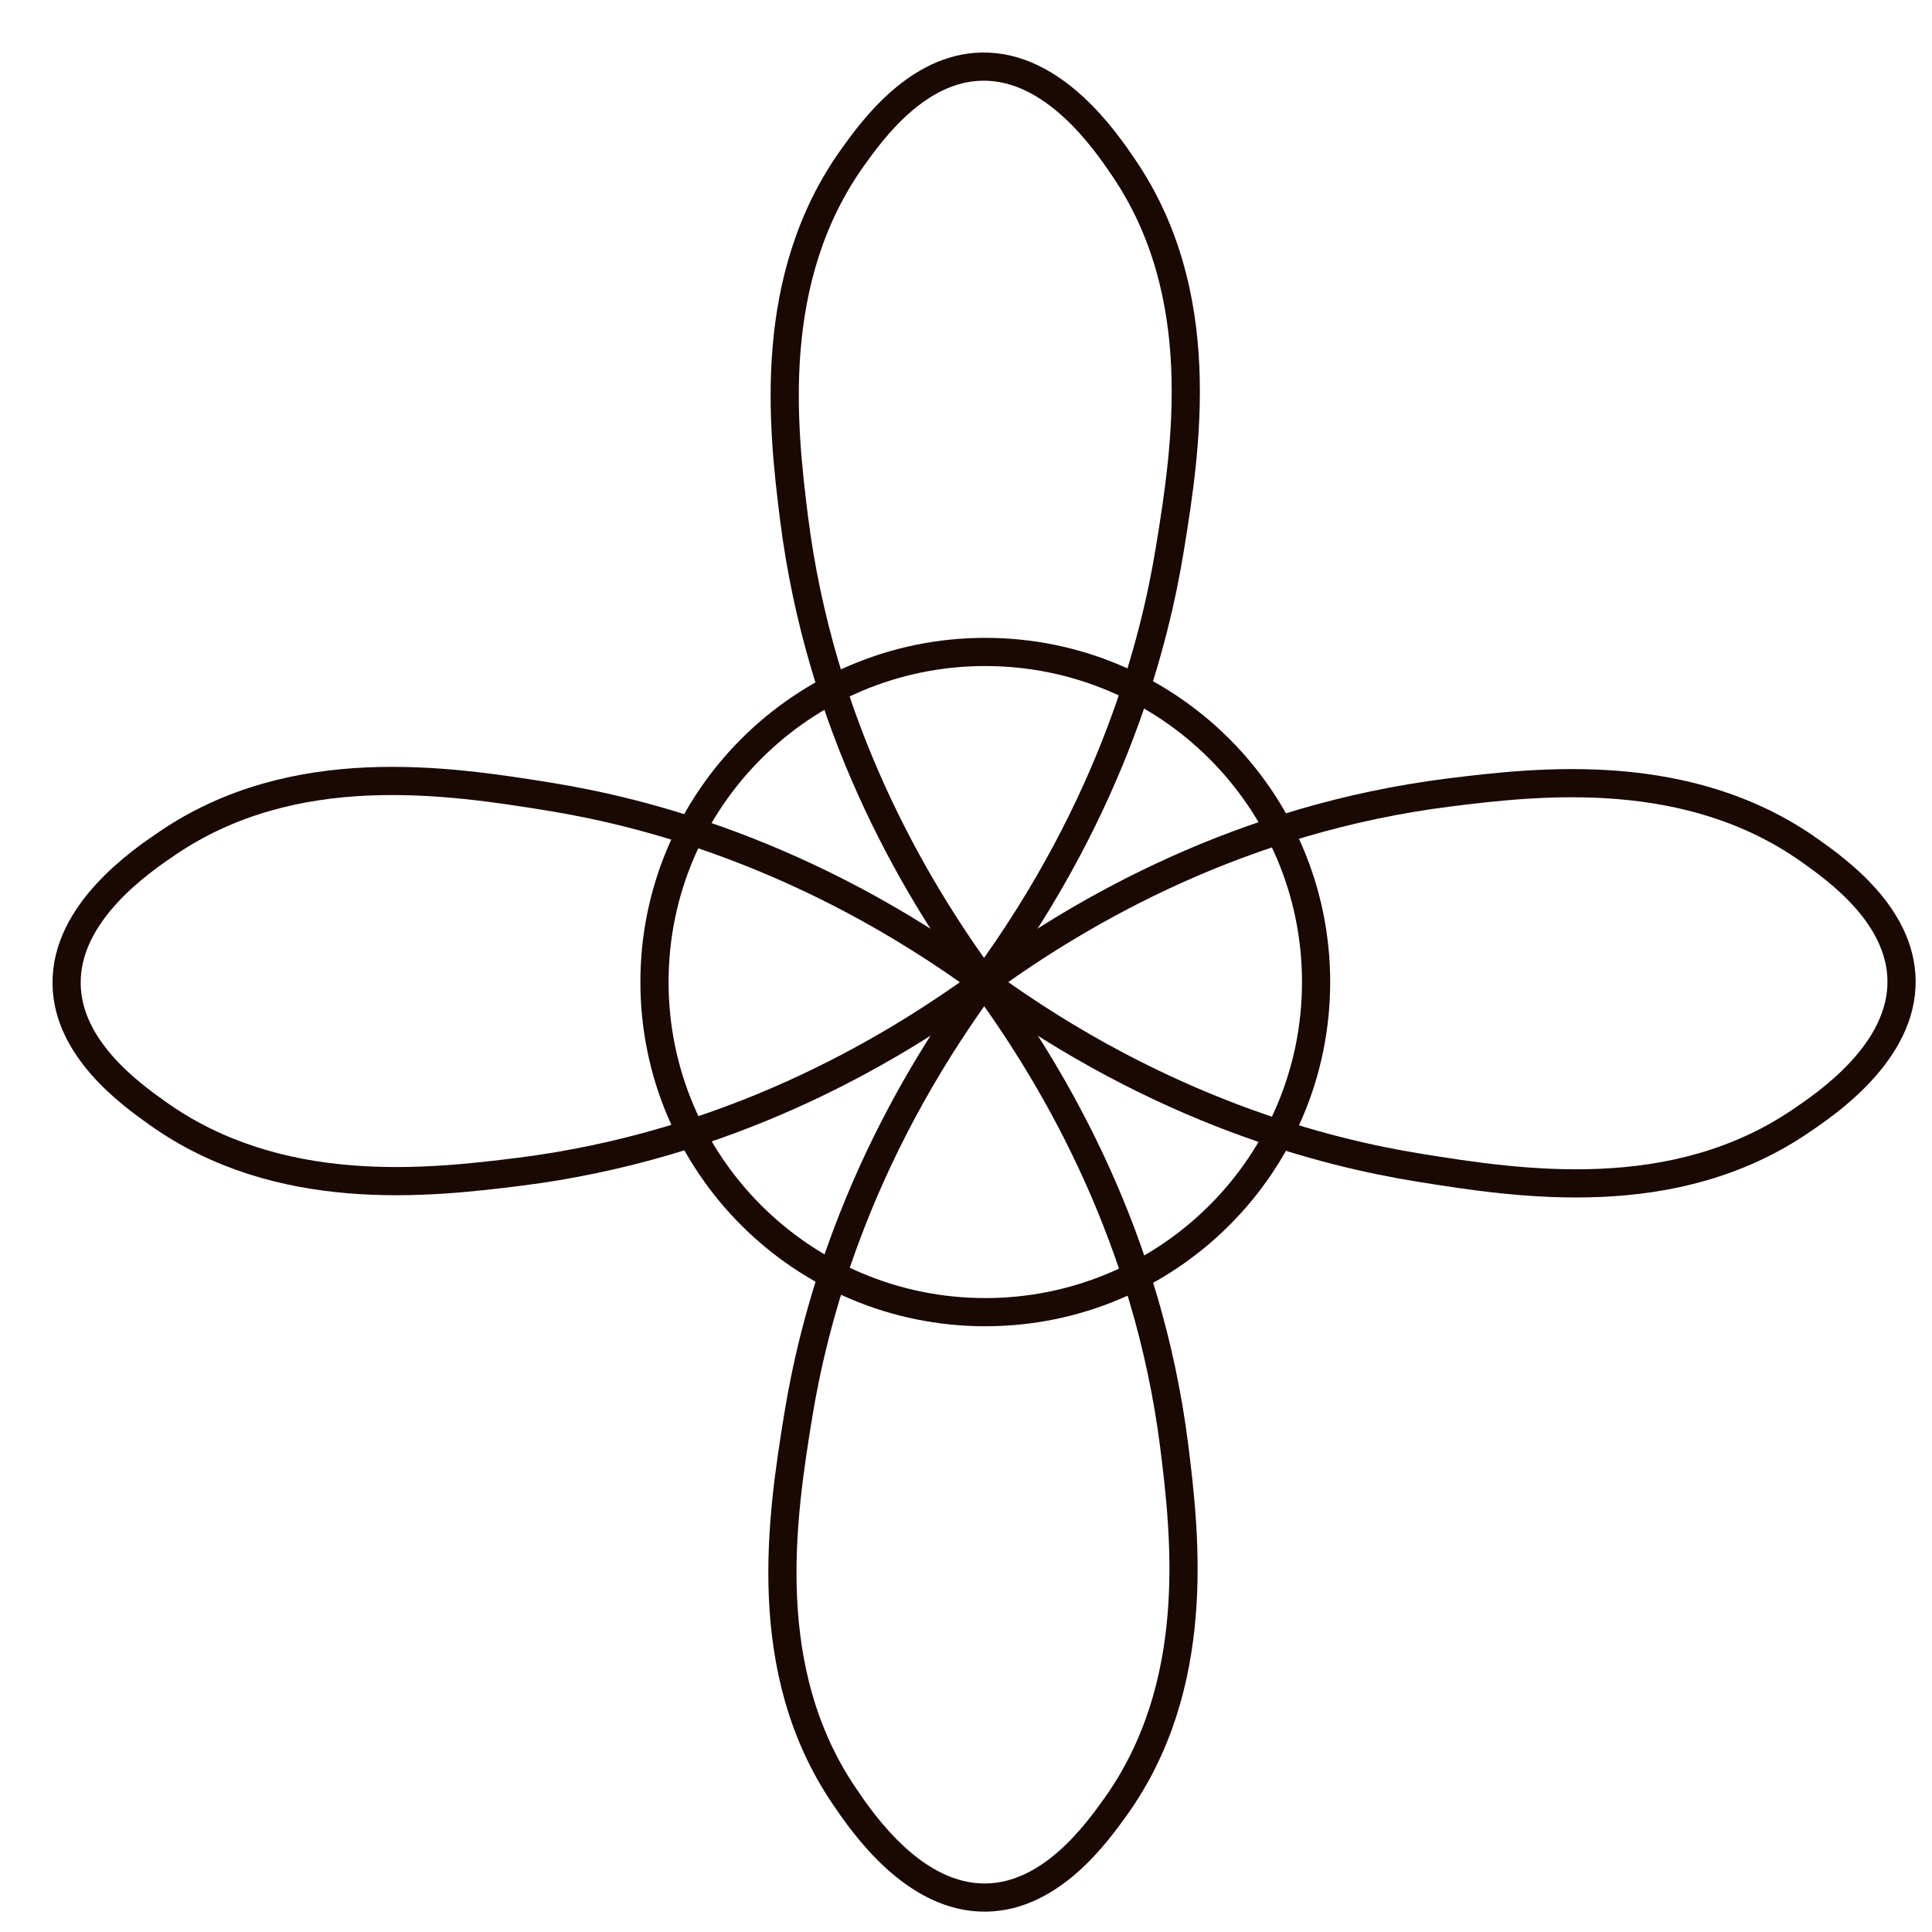 <svg width="29" height="29" viewBox="0 0 29 29" fill="none" xmlns="http://www.w3.org/2000/svg">
<path d="M14.771 14.741C13.677 13.251 12.311 10.878 11.919 7.78C11.747 6.409 11.498 4.181 12.8 2.361C13.083 1.967 13.763 1.015 14.741 1C15.821 0.981 16.595 2.116 16.864 2.513C18.155 4.407 17.813 6.695 17.561 8.234C17.34 9.594 16.731 12.067 14.771 14.741Z" stroke="#190803" stroke-width="0.423" stroke-miterlimit="10"/>
<path d="M14.773 14.742C15.867 16.232 17.233 18.605 17.625 21.703C17.797 23.073 18.046 25.302 16.744 27.122C16.461 27.516 15.781 28.468 14.803 28.483C13.723 28.501 12.949 27.366 12.68 26.97C11.388 25.076 11.731 22.787 11.982 21.248C12.204 19.889 12.812 17.415 14.773 14.742Z" stroke="#190803" stroke-width="0.423" stroke-miterlimit="10"/>
<path d="M14.771 14.743C13.278 15.835 10.9 17.198 7.795 17.589C6.421 17.761 4.188 18.01 2.364 16.71C1.969 16.428 1.015 15.749 1 14.773C0.981 13.696 2.119 12.924 2.516 12.655C4.414 11.367 6.708 11.709 8.25 11.959C9.612 12.18 12.092 12.788 14.771 14.743Z" stroke="#190803" stroke-width="0.423" stroke-miterlimit="10"/>
<path d="M14.771 14.742C16.265 13.65 18.643 12.287 21.748 11.896C23.121 11.724 25.355 11.475 27.178 12.775C27.574 13.057 28.527 13.736 28.543 14.712C28.561 15.789 27.424 16.561 27.026 16.83C25.128 18.119 22.835 17.776 21.293 17.526C19.93 17.305 17.451 16.698 14.771 14.742Z" stroke="#190803" stroke-width="0.423" stroke-miterlimit="10"/>
<path d="M19.755 14.741C19.755 17.477 17.533 19.696 14.789 19.696C12.048 19.696 9.824 17.477 9.824 14.741C9.824 12.006 12.048 9.786 14.789 9.786C17.533 9.786 19.755 12.006 19.755 14.741Z" stroke="#190803" stroke-width="0.423" stroke-miterlimit="10"/>
</svg>
